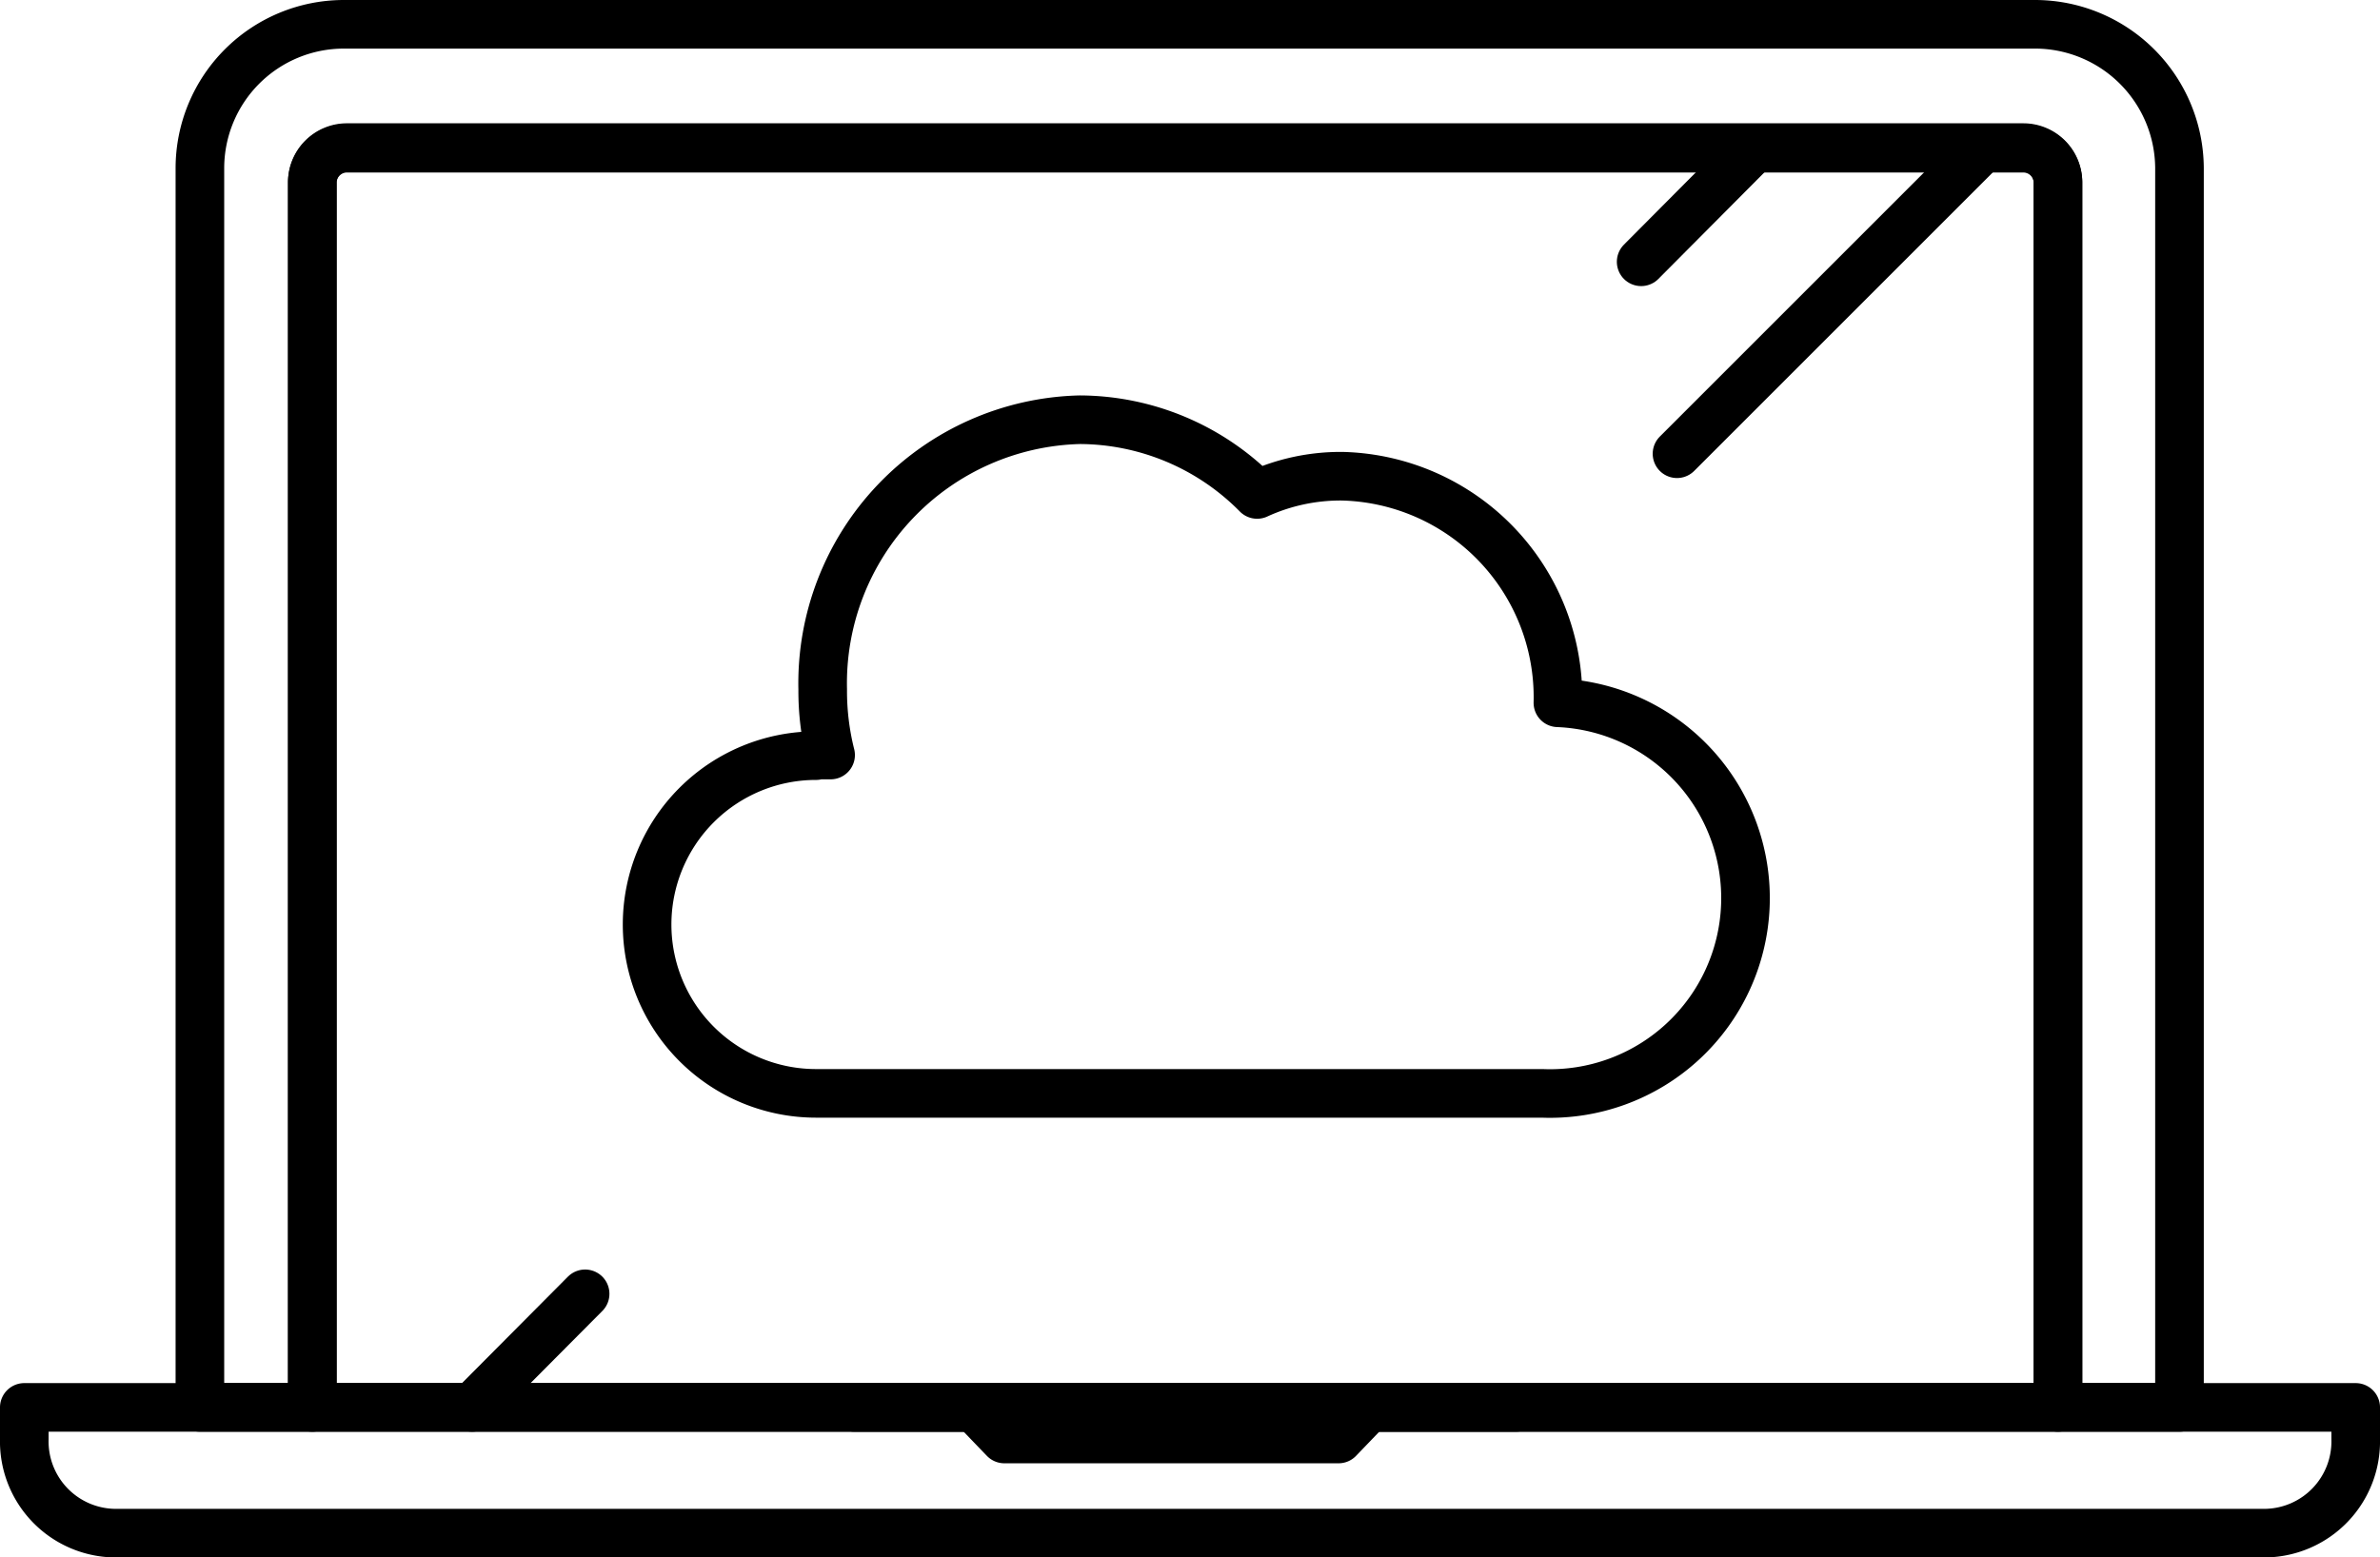 <svg xmlns="http://www.w3.org/2000/svg" viewBox="0 0 39.17 25.64"><defs><style>.cls-1{fill:none;stroke:#000;stroke-linecap:round;stroke-linejoin:round;stroke-width:0.8px;}</style></defs><g id="Layer_2" data-name="Layer 2"><g id="Icons"><path class="cls-1" d="M33.51.4H5.66A2.37,2.37,0,0,0,3.29,2.77v20.4H5.14V3a.57.57,0,0,1,.56-.57H33.3a.57.57,0,0,1,.57.57V23.17h2V2.77A2.38,2.38,0,0,0,33.51.4Z"/><path class="cls-1" d="M33.3,2.44H5.7A.57.57,0,0,0,5.14,3V23.17H33.87V3A.57.57,0,0,0,33.3,2.44Z"/><path class="cls-1" d="M22.53,23.17l-.5.52h-5.5l-.5-.52H.4v.52a1.51,1.51,0,0,0,1.48,1.55H37.29a1.51,1.51,0,0,0,1.48-1.55v-.52Z"/><path class="cls-1" d="M13.43,12.43l.24,0a4.32,4.32,0,0,1-.13-1.08,4.34,4.34,0,0,1,4.23-4.44,4.12,4.12,0,0,1,2.92,1.23,3.29,3.29,0,0,1,1.4-.3,3.64,3.64,0,0,1,3.55,3.73v0A3.21,3.21,0,0,1,25.38,18H13.43a2.78,2.78,0,0,1,0-5.56Z"/><line class="cls-1" x1="14.06" y1="23.17" x2="24.95" y2="23.17"/><line class="cls-1" x1="28.87" y1="2.44" x2="27.01" y2="4.31"/><line class="cls-1" x1="9.63" y1="21.3" x2="7.77" y2="23.17"/><line class="cls-1" x1="32.63" y1="2.44" x2="27.6" y2="7.47"/></g></g></svg>